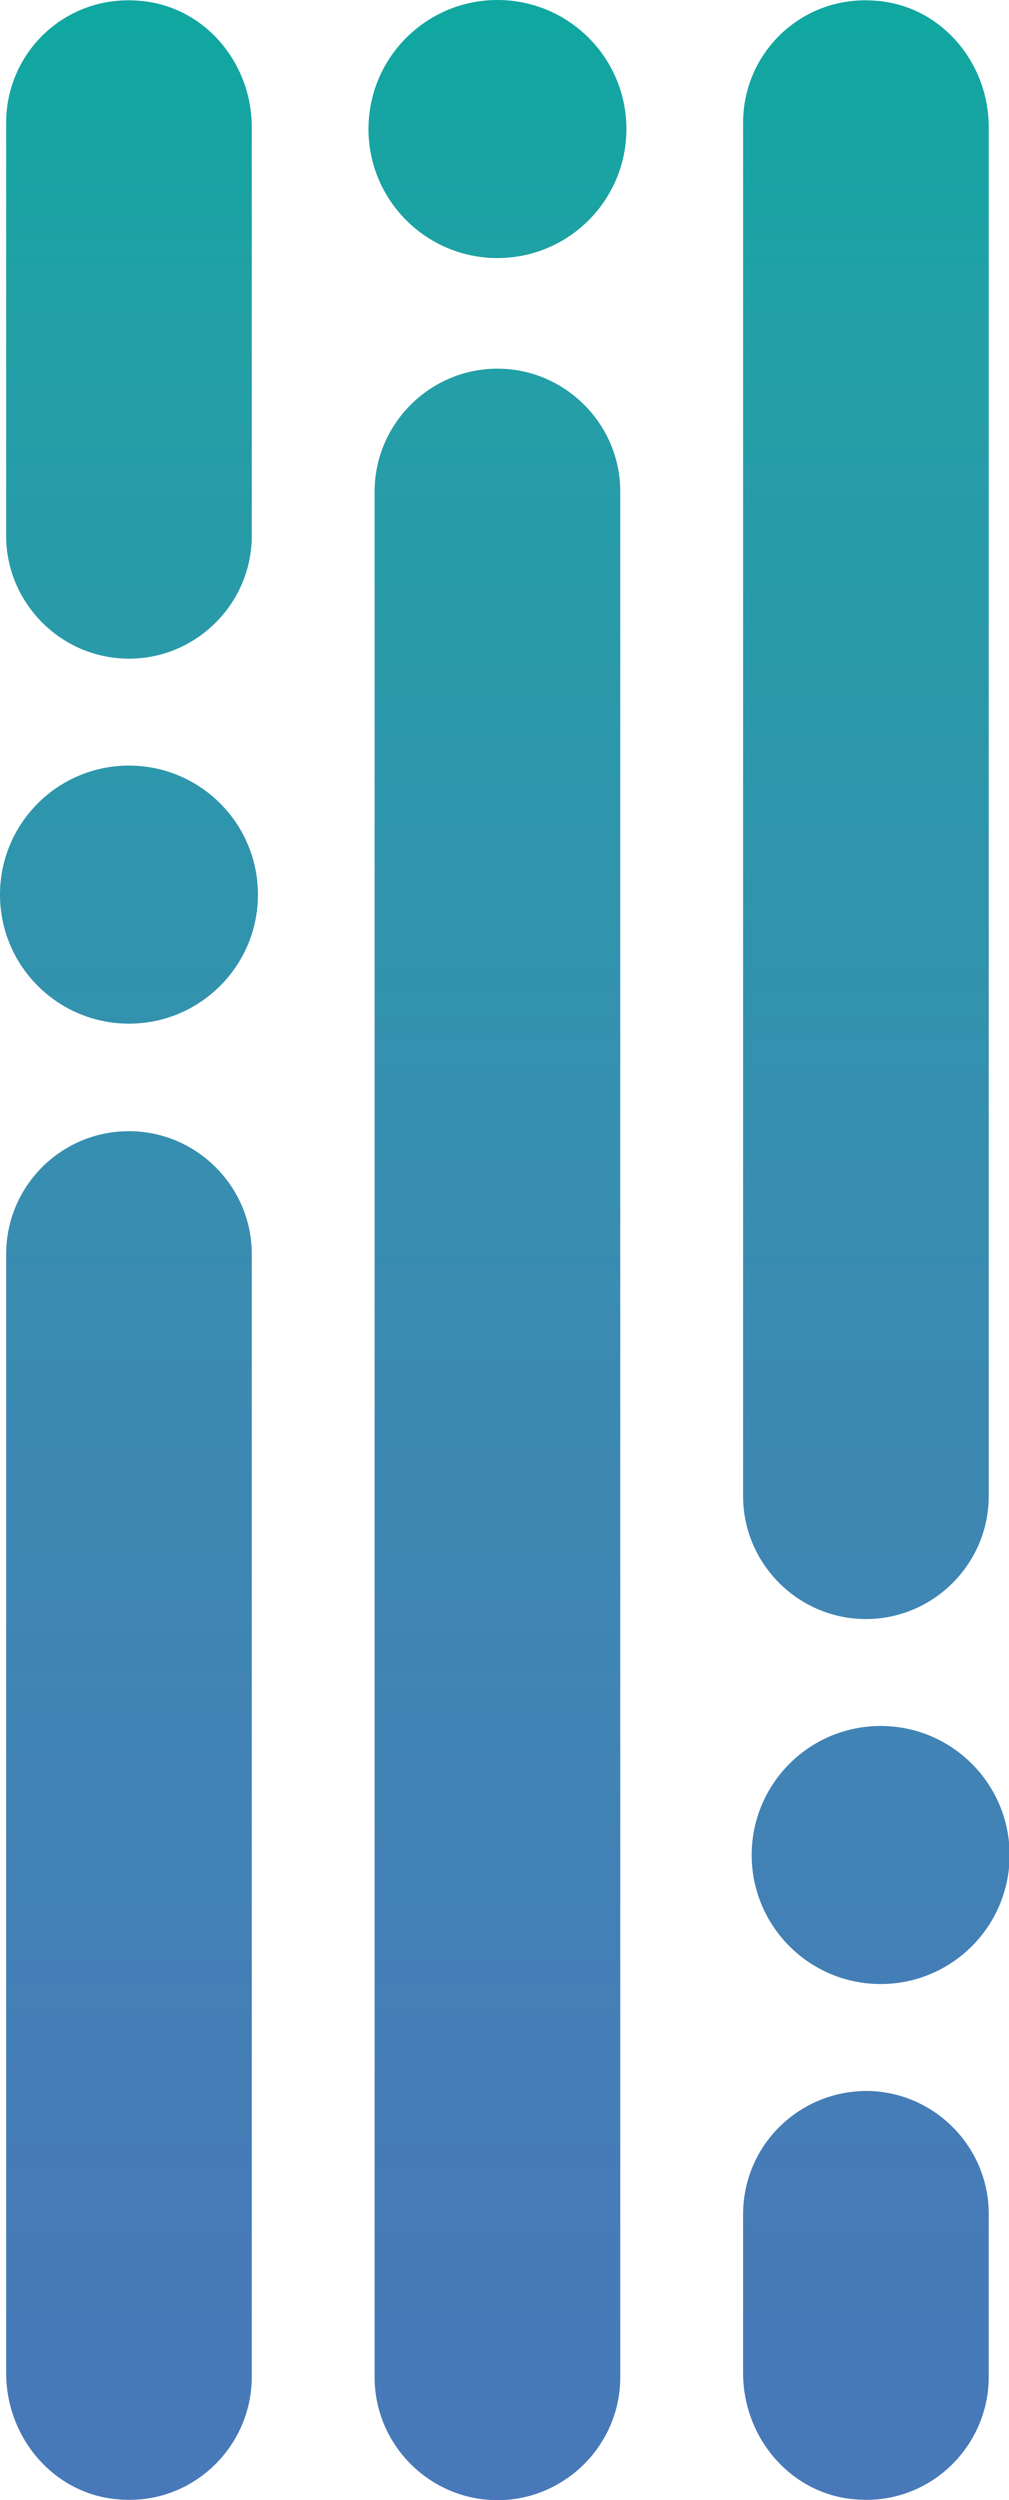 <svg xmlns="http://www.w3.org/2000/svg" xml:space="preserve" style="enable-background:new 0 0 164.3 406.9" viewBox="0 0 164.3 406.9"><style>.st9{display:inline}.st10,.st12,.st13,.st14{fill:none;stroke:#4d4d4d;stroke-width:.19;stroke-miterlimit:10}.st12,.st13,.st14{stroke-width:.229}.st13,.st14{stroke-width:.218}.st14{stroke-width:.233}</style><switch><g><g id="Layer_1"><linearGradient id="SVGID_1_" x1="80.964" x2="80.964" y1="412.014" y2="-20.361" gradientUnits="userSpaceOnUse"><stop offset="0" style="stop-color:#4878b9"/><stop offset=".164" style="stop-color:#457db7"/><stop offset=".453" style="stop-color:#3b8bb2"/><stop offset=".831" style="stop-color:#22a0a6"/><stop offset="1" style="stop-color:#08aa9e"/></linearGradient><path d="M81 406.9c-11 0-20-9-20-20V80c0-11 9-20 20-20s20 9 20 20v306.9c0 11-9 20-20 20z" style="fill:url(#SVGID_1_)"/><linearGradient id="SVGID_2_" x1="80.964" x2="80.964" y1="412.014" y2="-20.361" gradientUnits="userSpaceOnUse"><stop offset="0" style="stop-color:#4878b9"/><stop offset=".164" style="stop-color:#457db7"/><stop offset=".453" style="stop-color:#3b8bb2"/><stop offset=".831" style="stop-color:#22a0a6"/><stop offset="1" style="stop-color:#08aa9e"/></linearGradient><circle cx="81" cy="21" r="21" style="fill:url(#SVGID_2_)"/><linearGradient id="SVGID_3_" x1="140.964" x2="140.964" y1="412.014" y2="-20.361" gradientUnits="userSpaceOnUse"><stop offset="0" style="stop-color:#4878b9"/><stop offset=".164" style="stop-color:#457db7"/><stop offset=".453" style="stop-color:#3b8bb2"/><stop offset=".831" style="stop-color:#22a0a6"/><stop offset="1" style="stop-color:#08aa9e"/></linearGradient><path d="M161 243.5V20.7c0-10.7-8-20-18.7-20.6C130.6-.7 121 8.5 121 20v223.5c0 11 9 20 20 20s20-9 20-20z" style="fill:url(#SVGID_3_)"/><linearGradient id="SVGID_4_" x1="140.964" x2="140.964" y1="412.014" y2="-20.361" gradientUnits="userSpaceOnUse"><stop offset="0" style="stop-color:#4878b9"/><stop offset=".164" style="stop-color:#457db7"/><stop offset=".453" style="stop-color:#3b8bb2"/><stop offset=".831" style="stop-color:#22a0a6"/><stop offset="1" style="stop-color:#08aa9e"/></linearGradient><path d="M121 360.4v25.8c0 10.7 8 20 18.7 20.6 11.6.8 21.3-8.5 21.3-20v-26.5c0-11-9-20-20-20-11.1.1-20 9-20 20.1z" style="fill:url(#SVGID_4_)"/><linearGradient id="SVGID_5_" x1="143.366" x2="143.366" y1="412.014" y2="-20.361" gradientUnits="userSpaceOnUse"><stop offset="0" style="stop-color:#4878b9"/><stop offset=".164" style="stop-color:#457db7"/><stop offset=".453" style="stop-color:#3b8bb2"/><stop offset=".831" style="stop-color:#22a0a6"/><stop offset="1" style="stop-color:#08aa9e"/></linearGradient><circle cx="143.4" cy="301.9" r="21" style="fill:url(#SVGID_5_)"/><linearGradient id="SVGID_6_" x1="20.964" x2="20.964" y1="412.014" y2="-20.361" gradientUnits="userSpaceOnUse"><stop offset="0" style="stop-color:#4878b9"/><stop offset=".164" style="stop-color:#457db7"/><stop offset=".453" style="stop-color:#3b8bb2"/><stop offset=".831" style="stop-color:#22a0a6"/><stop offset="1" style="stop-color:#08aa9e"/></linearGradient><path d="M41 87.2V20.7C41 10 33 .7 22.3.1 10.6-.7 1 8.5 1 20v67.2c0 11 9 20 20 20s20-9 20-20z" style="fill:url(#SVGID_6_)"/><linearGradient id="SVGID_7_" x1="20.964" x2="20.964" y1="412.014" y2="-20.361" gradientUnits="userSpaceOnUse"><stop offset="0" style="stop-color:#4878b9"/><stop offset=".164" style="stop-color:#457db7"/><stop offset=".453" style="stop-color:#3b8bb2"/><stop offset=".831" style="stop-color:#22a0a6"/><stop offset="1" style="stop-color:#08aa9e"/></linearGradient><path d="M1 204.1v182.1c0 10.7 8 20 18.7 20.6 11.6.8 21.3-8.5 21.3-20V204.1c0-11-9-20-20-20-11.1 0-20 9-20 20z" style="fill:url(#SVGID_7_)"/><linearGradient id="SVGID_8_" x1="20.964" x2="20.964" y1="412.014" y2="-20.361" gradientUnits="userSpaceOnUse"><stop offset="0" style="stop-color:#4878b9"/><stop offset=".164" style="stop-color:#457db7"/><stop offset=".453" style="stop-color:#3b8bb2"/><stop offset=".831" style="stop-color:#22a0a6"/><stop offset="1" style="stop-color:#08aa9e"/></linearGradient><circle cx="21" cy="145.6" r="21" style="fill:url(#SVGID_8_)"/></g></g></switch></svg>
